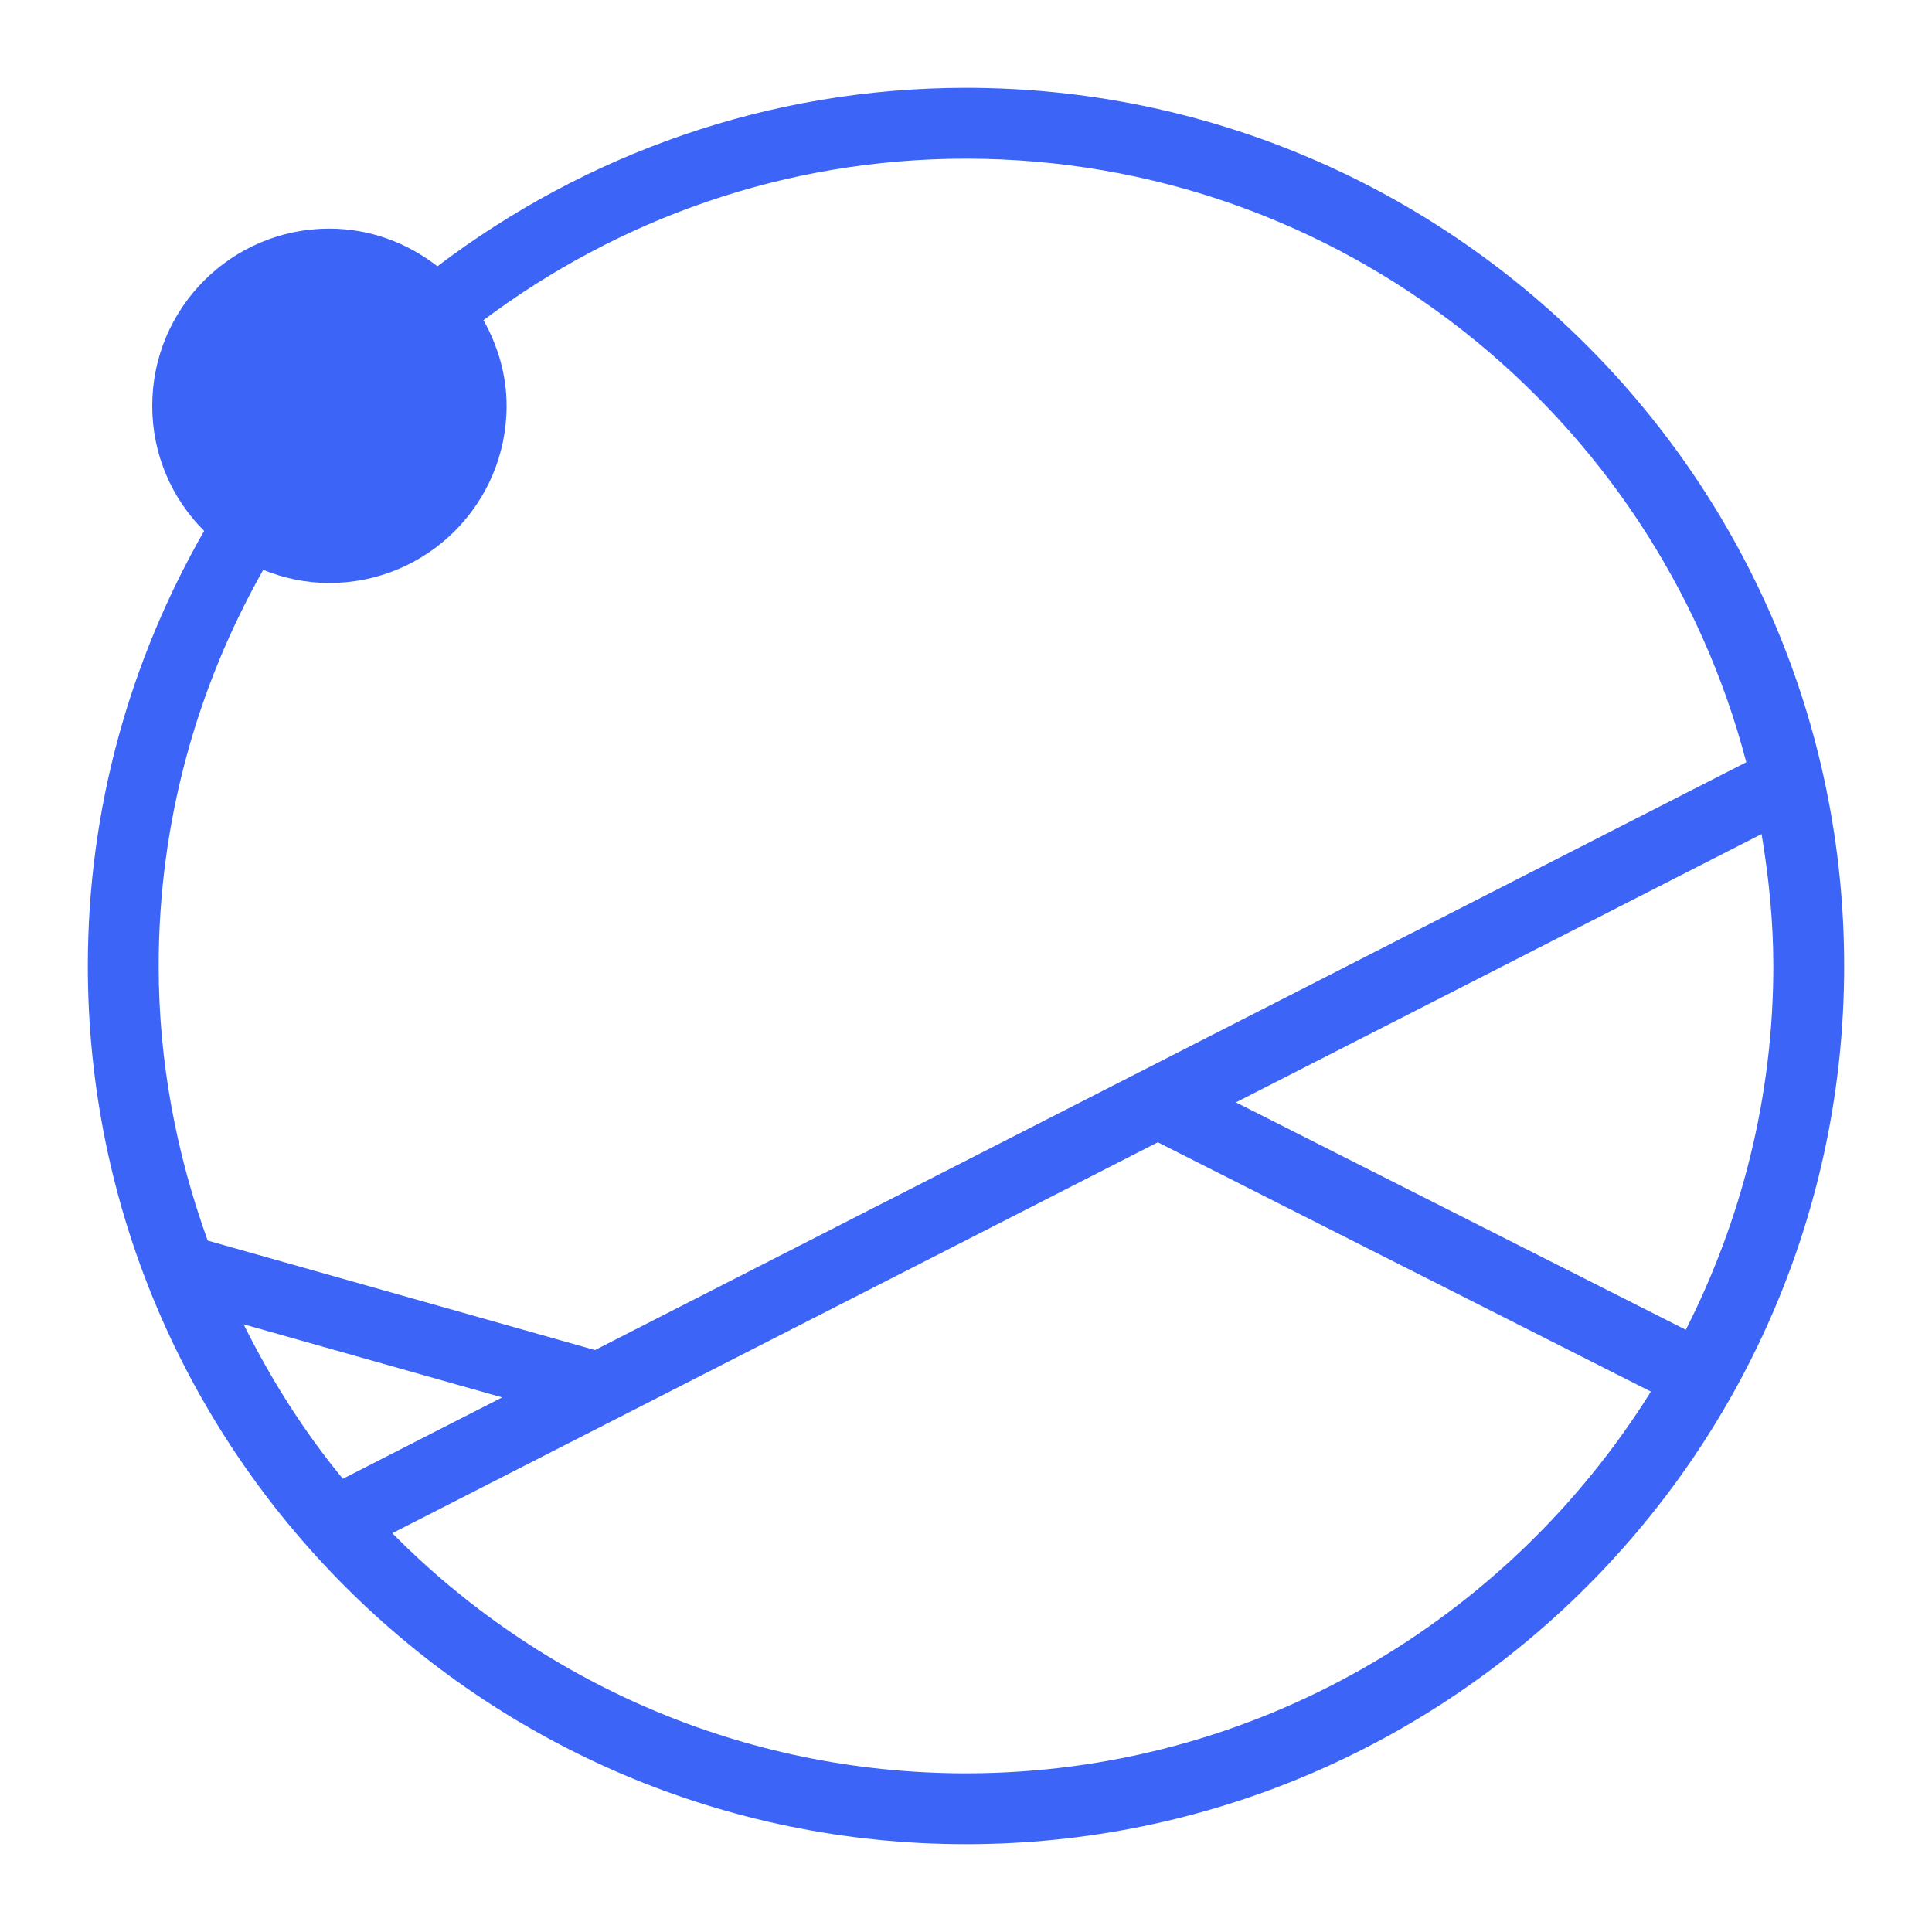 <svg width="24" height="24" viewBox="0 0 24 24" fill="none" xmlns="http://www.w3.org/2000/svg">
<path fill-rule="evenodd" clip-rule="evenodd" d="M20.942 16.519L15.353 13.694L21.883 10.361C21.972 10.895 22.029 11.441 22.029 11.999C22.029 13.626 21.631 15.16 20.942 16.519ZM11.999 22.029C9.214 22.029 6.691 20.885 4.873 19.046L14.383 14.19L20.508 17.287C18.735 20.128 15.589 22.029 11.999 22.029ZM6.238 17.359L4.259 18.37C3.776 17.784 3.367 17.138 3.026 16.451L6.238 17.359ZM3.27 7.079C3.525 7.183 3.801 7.242 4.092 7.242C5.308 7.242 6.293 6.257 6.293 5.042C6.293 4.653 6.183 4.294 6.006 3.977C7.682 2.722 9.751 1.971 11.999 1.971C16.655 1.971 20.568 5.163 21.693 9.469L7.391 16.771L2.58 15.411C2.194 14.343 1.971 13.199 1.971 11.999C1.971 10.212 2.446 8.535 3.27 7.079ZM11.999 1.091C9.533 1.091 7.262 1.922 5.434 3.308C5.062 3.019 4.6 2.84 4.092 2.84C2.877 2.84 1.891 3.826 1.891 5.042C1.891 5.649 2.137 6.198 2.536 6.595C1.621 8.191 1.091 10.033 1.091 11.999C1.091 18.016 5.984 22.909 11.999 22.909C18.016 22.909 22.909 18.016 22.909 11.999C22.909 5.984 18.016 1.091 11.999 1.091Z" fill="#3C64F7"/>
</svg>
